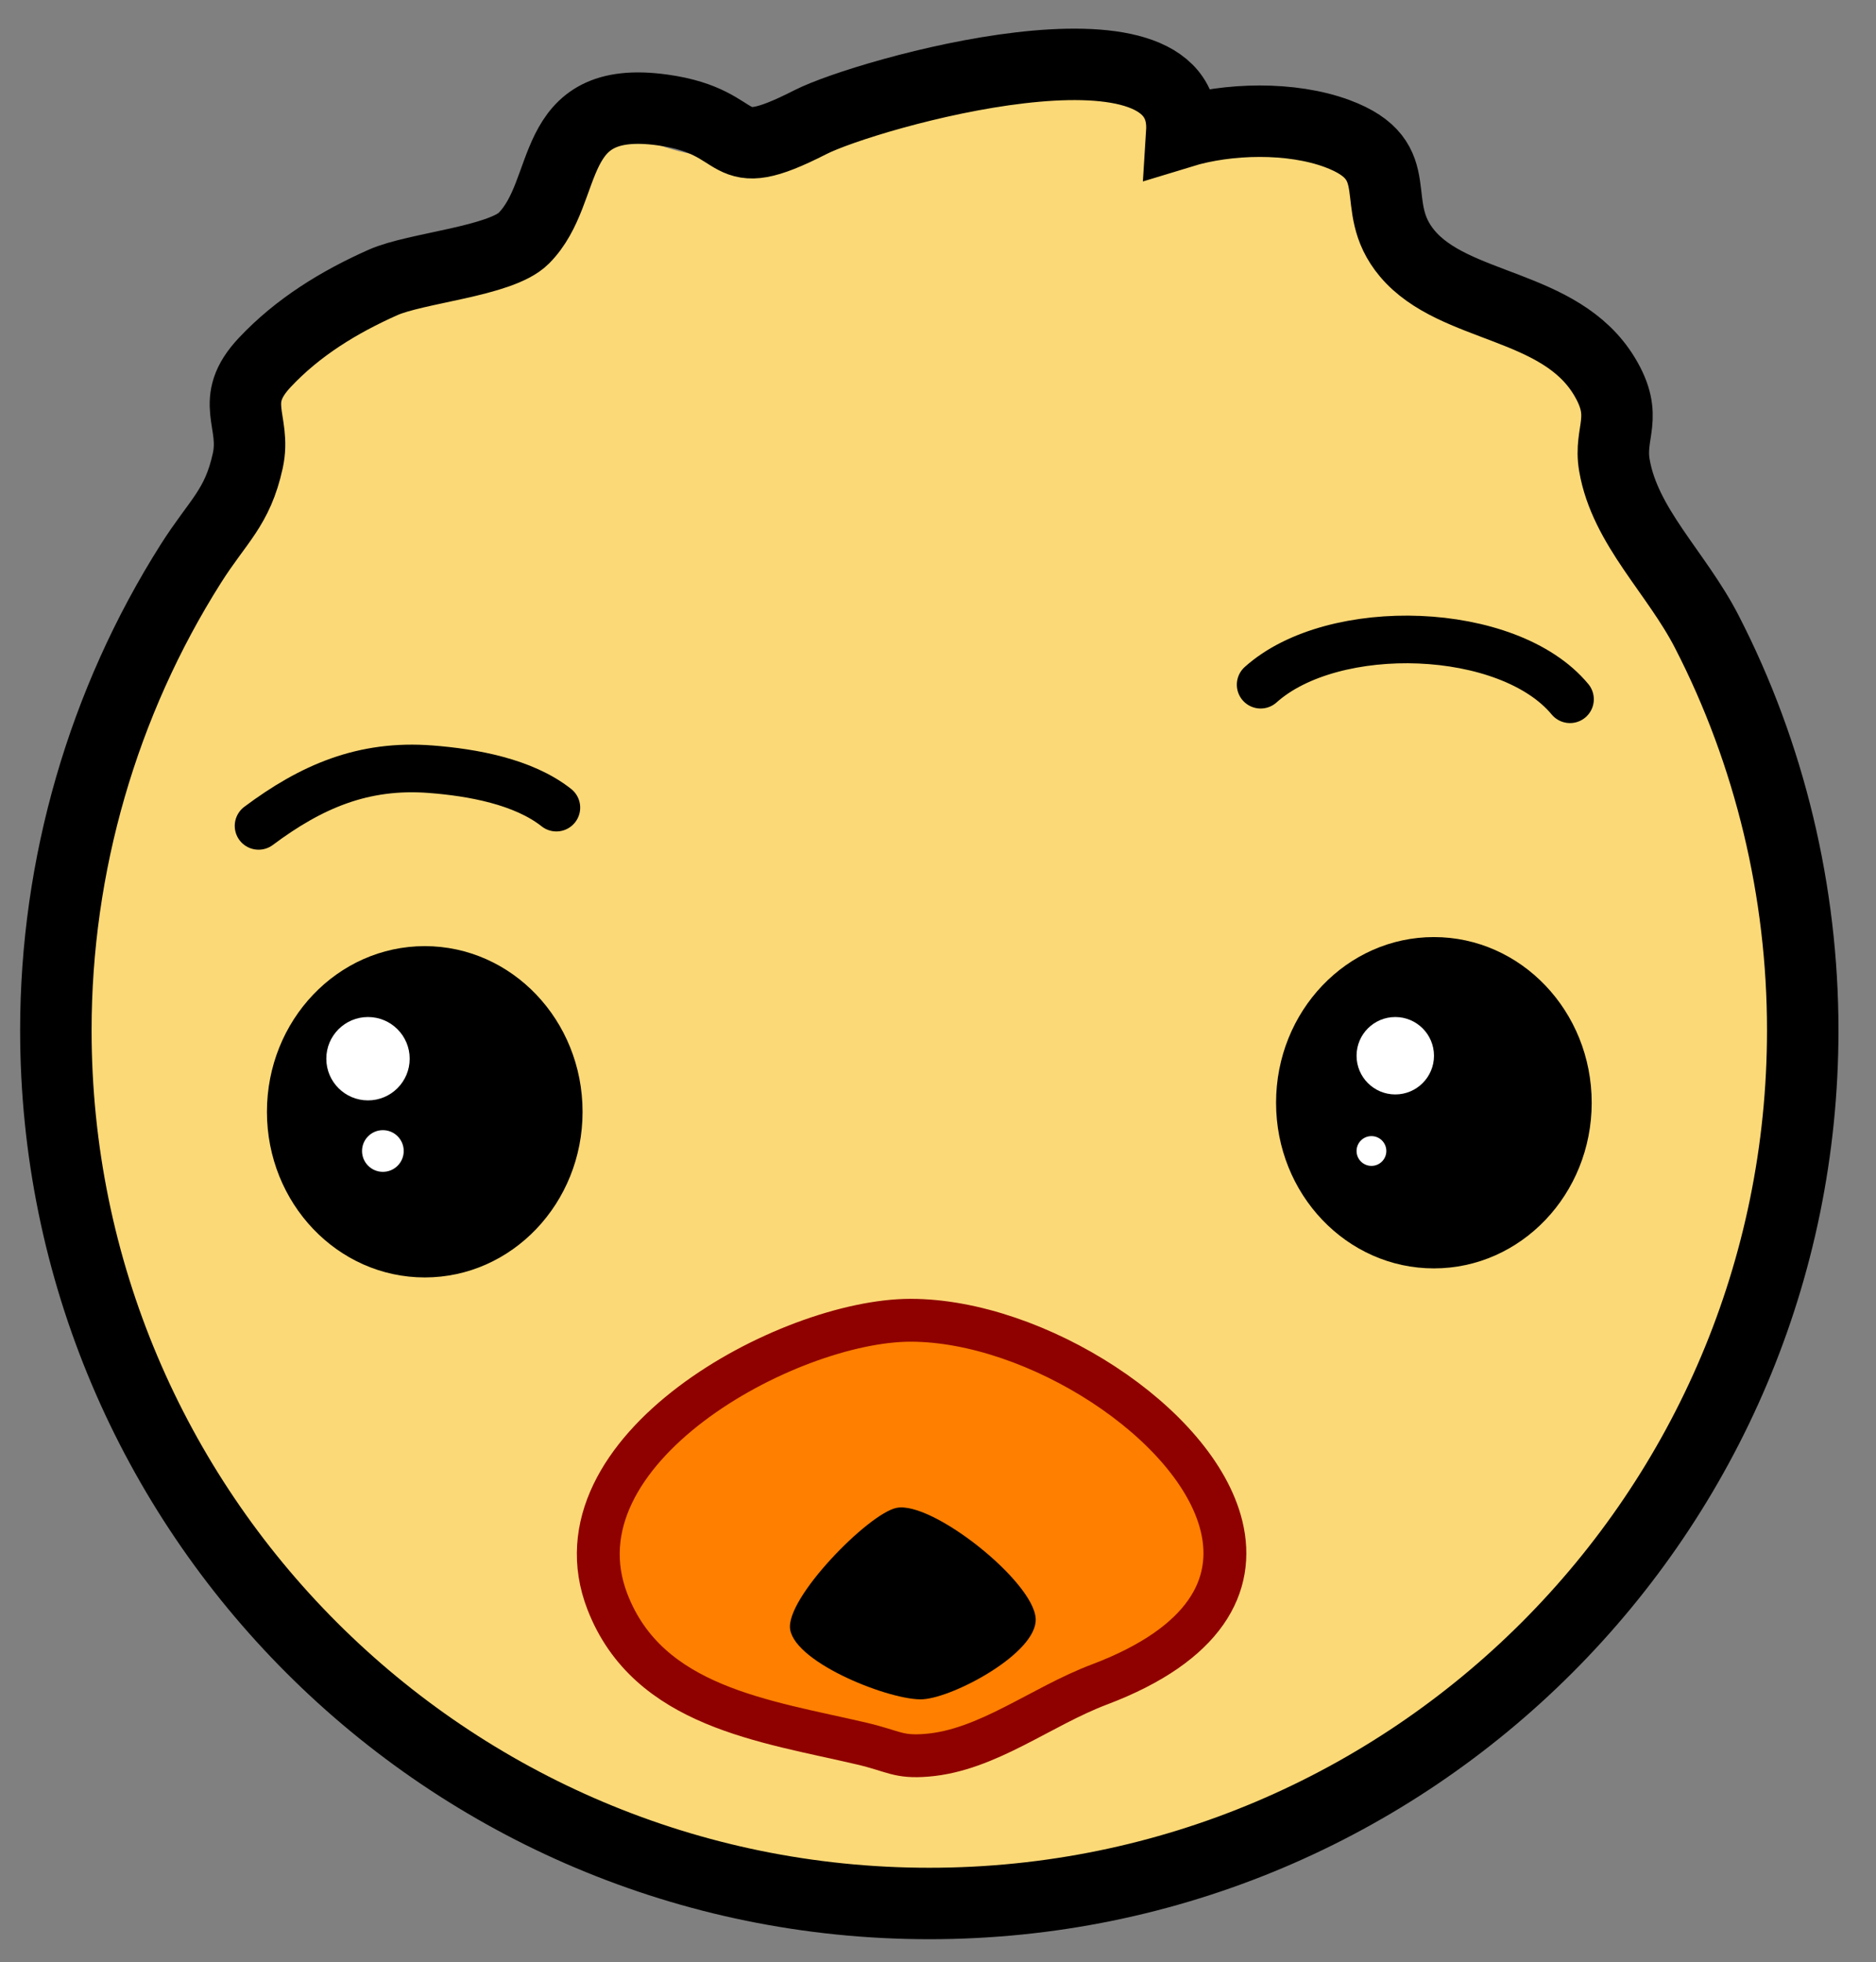 <?xml version="1.0" encoding="UTF-8"?>
<!-- Generator: Adobe Illustrator 12.0.0, SVG Export Plug-In . SVG Version: 6.00 Build 51448)  -->
<!DOCTYPE svg PUBLIC "-//W3C//DTD SVG 1.1//EN" "http://www.w3.org/Graphics/SVG/1.1/DTD/svg11.dtd">
<svg version="1.1" id="Layer_1" xmlns="http://www.w3.org/2000/svg" xmlns:xlink="http://www.w3.org/1999/xlink" width="211.956" height="221.711" viewBox="0 0 211.956 221.711" overflow="visible" enable-background="new 0 0 211.956 221.711" xml:space="preserve">
<rect x="0" y="0" width="211.956" height="221.711" fill="#808080" stroke="none"/>
<g>
	<g>
		<path fill="#FCD977" d="M203.679,116.412c0,54.5-44.188,98.682-98.685,98.682c-54.501,0-98.683-44.182-98.683-98.682    c0-13.904,2.932-27.787,8.642-40.465c2.688-5.969,6.331-11.139,9.599-16.751c3.651-6.271,0.479-8.593,2.425-14.978    c1.591-5.218,7.265-6.315,11.517-7.81c10.943-3.844,15.533-7.016,22.524-16.33c8.271-11.018,7.921-3.362,19.452-2.363    c11.814,1.027,24.501-9.551,36.594-10.014c8.174-0.311,10.295,5.872,16.731,7.541c6.353,1.648,12.963-4.045,19.704-0.176    c4.983,2.857,4.576,9.791,7.969,13.393c4.216,4.473,11.126,7.078,15.313,11.889c4.781,5.493,5.898,13.736,9.602,20.157    C196.643,78.296,203.679,95.459,203.679,116.412z"/>
		<path fill="none" stroke="#000000" stroke-width="8.074" d="M203.679,116.412c0,54.5-44.188,98.682-98.685,98.682    c-54.501,0-98.683-44.182-98.683-98.682c0-18.601,5.304-37.007,15.254-52.724c3.058-4.831,5.265-6.28,6.432-11.634    c0.983-4.507-2.231-6.677,1.92-11.097c3.745-3.988,8.387-6.828,13.354-9.04c3.727-1.66,13.298-2.376,15.906-4.995    c5.393-5.417,2.42-16.343,15.683-14.495c10.008,1.393,6.247,6.712,16.705,1.377c6.292-3.209,42.878-13.536,41.956,1.133    c5.228-1.601,12.382-1.758,17.546,0.155c8.397,3.114,3.27,8.016,7.938,13.563c5.307,6.307,17.242,5.593,22.249,13.847    c2.836,4.672,0.491,6.267,1.146,10.07c1.193,6.944,6.997,12.121,10.438,18.806C199.978,85.253,203.679,100.813,203.679,116.412z"/>
		<path fill="#FF7F00" stroke="#8F0000" stroke-width="4.843" d="M138.013,172.455c1.622,6.662-1.769,13.344-13.798,17.891    c-6.632,2.505-12.674,7.448-19.505,7.998c-3.274,0.265-3.708-0.463-7.335-1.314c-10.92-2.561-24.13-4.132-28.74-16.015    c-6.668-17.181,20.401-31.825,34.245-31.825C116.993,149.189,135.177,160.793,138.013,172.455z"/>
		<path d="M65.82,125.635c0,10.337-7.985,18.716-17.828,18.716c-9.848,0-17.832-8.379-17.832-18.716    c0-10.34,7.983-18.722,17.832-18.722C57.835,106.913,65.82,115.295,65.82,125.635z"/>
		<path d="M179.834,124.609c0,10.337-7.984,18.719-17.827,18.719c-9.849,0-17.833-8.382-17.833-18.719s7.984-18.719,17.833-18.719    C171.85,105.891,179.834,114.272,179.834,124.609z"/>
		<circle fill="#FFFFFF" cx="41.577" cy="119.634" r="4.71"/>
		<circle fill="#FFFFFF" cx="157.642" cy="119.298" r="4.374"/>
		<circle fill="#FFFFFF" cx="43.259" cy="130.063" r="2.355"/>
		<circle fill="#FFFFFF" cx="154.95" cy="130.063" r="1.682"/>
	</g>
	<path d="M101.309,170.387c4.024-0.789,15.51,8.337,15.707,12.536c0.182,3.832-9.157,8.857-12.734,9.094   c-3.419,0.229-14.339-3.984-15.007-7.879C88.686,180.642,98.148,171.001,101.309,170.387z"/>
	<path fill="none" stroke="#000000" stroke-width="5.383" stroke-linecap="round" d="M62.86,91.262   c-3.741-2.957-9.508-3.977-14.176-4.339c-7.67-0.599-13.543,1.977-19.47,6.402"/>
	<path fill="none" stroke="#000000" stroke-width="5.383" stroke-linecap="round" d="M142.432,77.371   c8.2-7.364,28.001-6.739,34.95,1.646"/>
</g>
</svg>